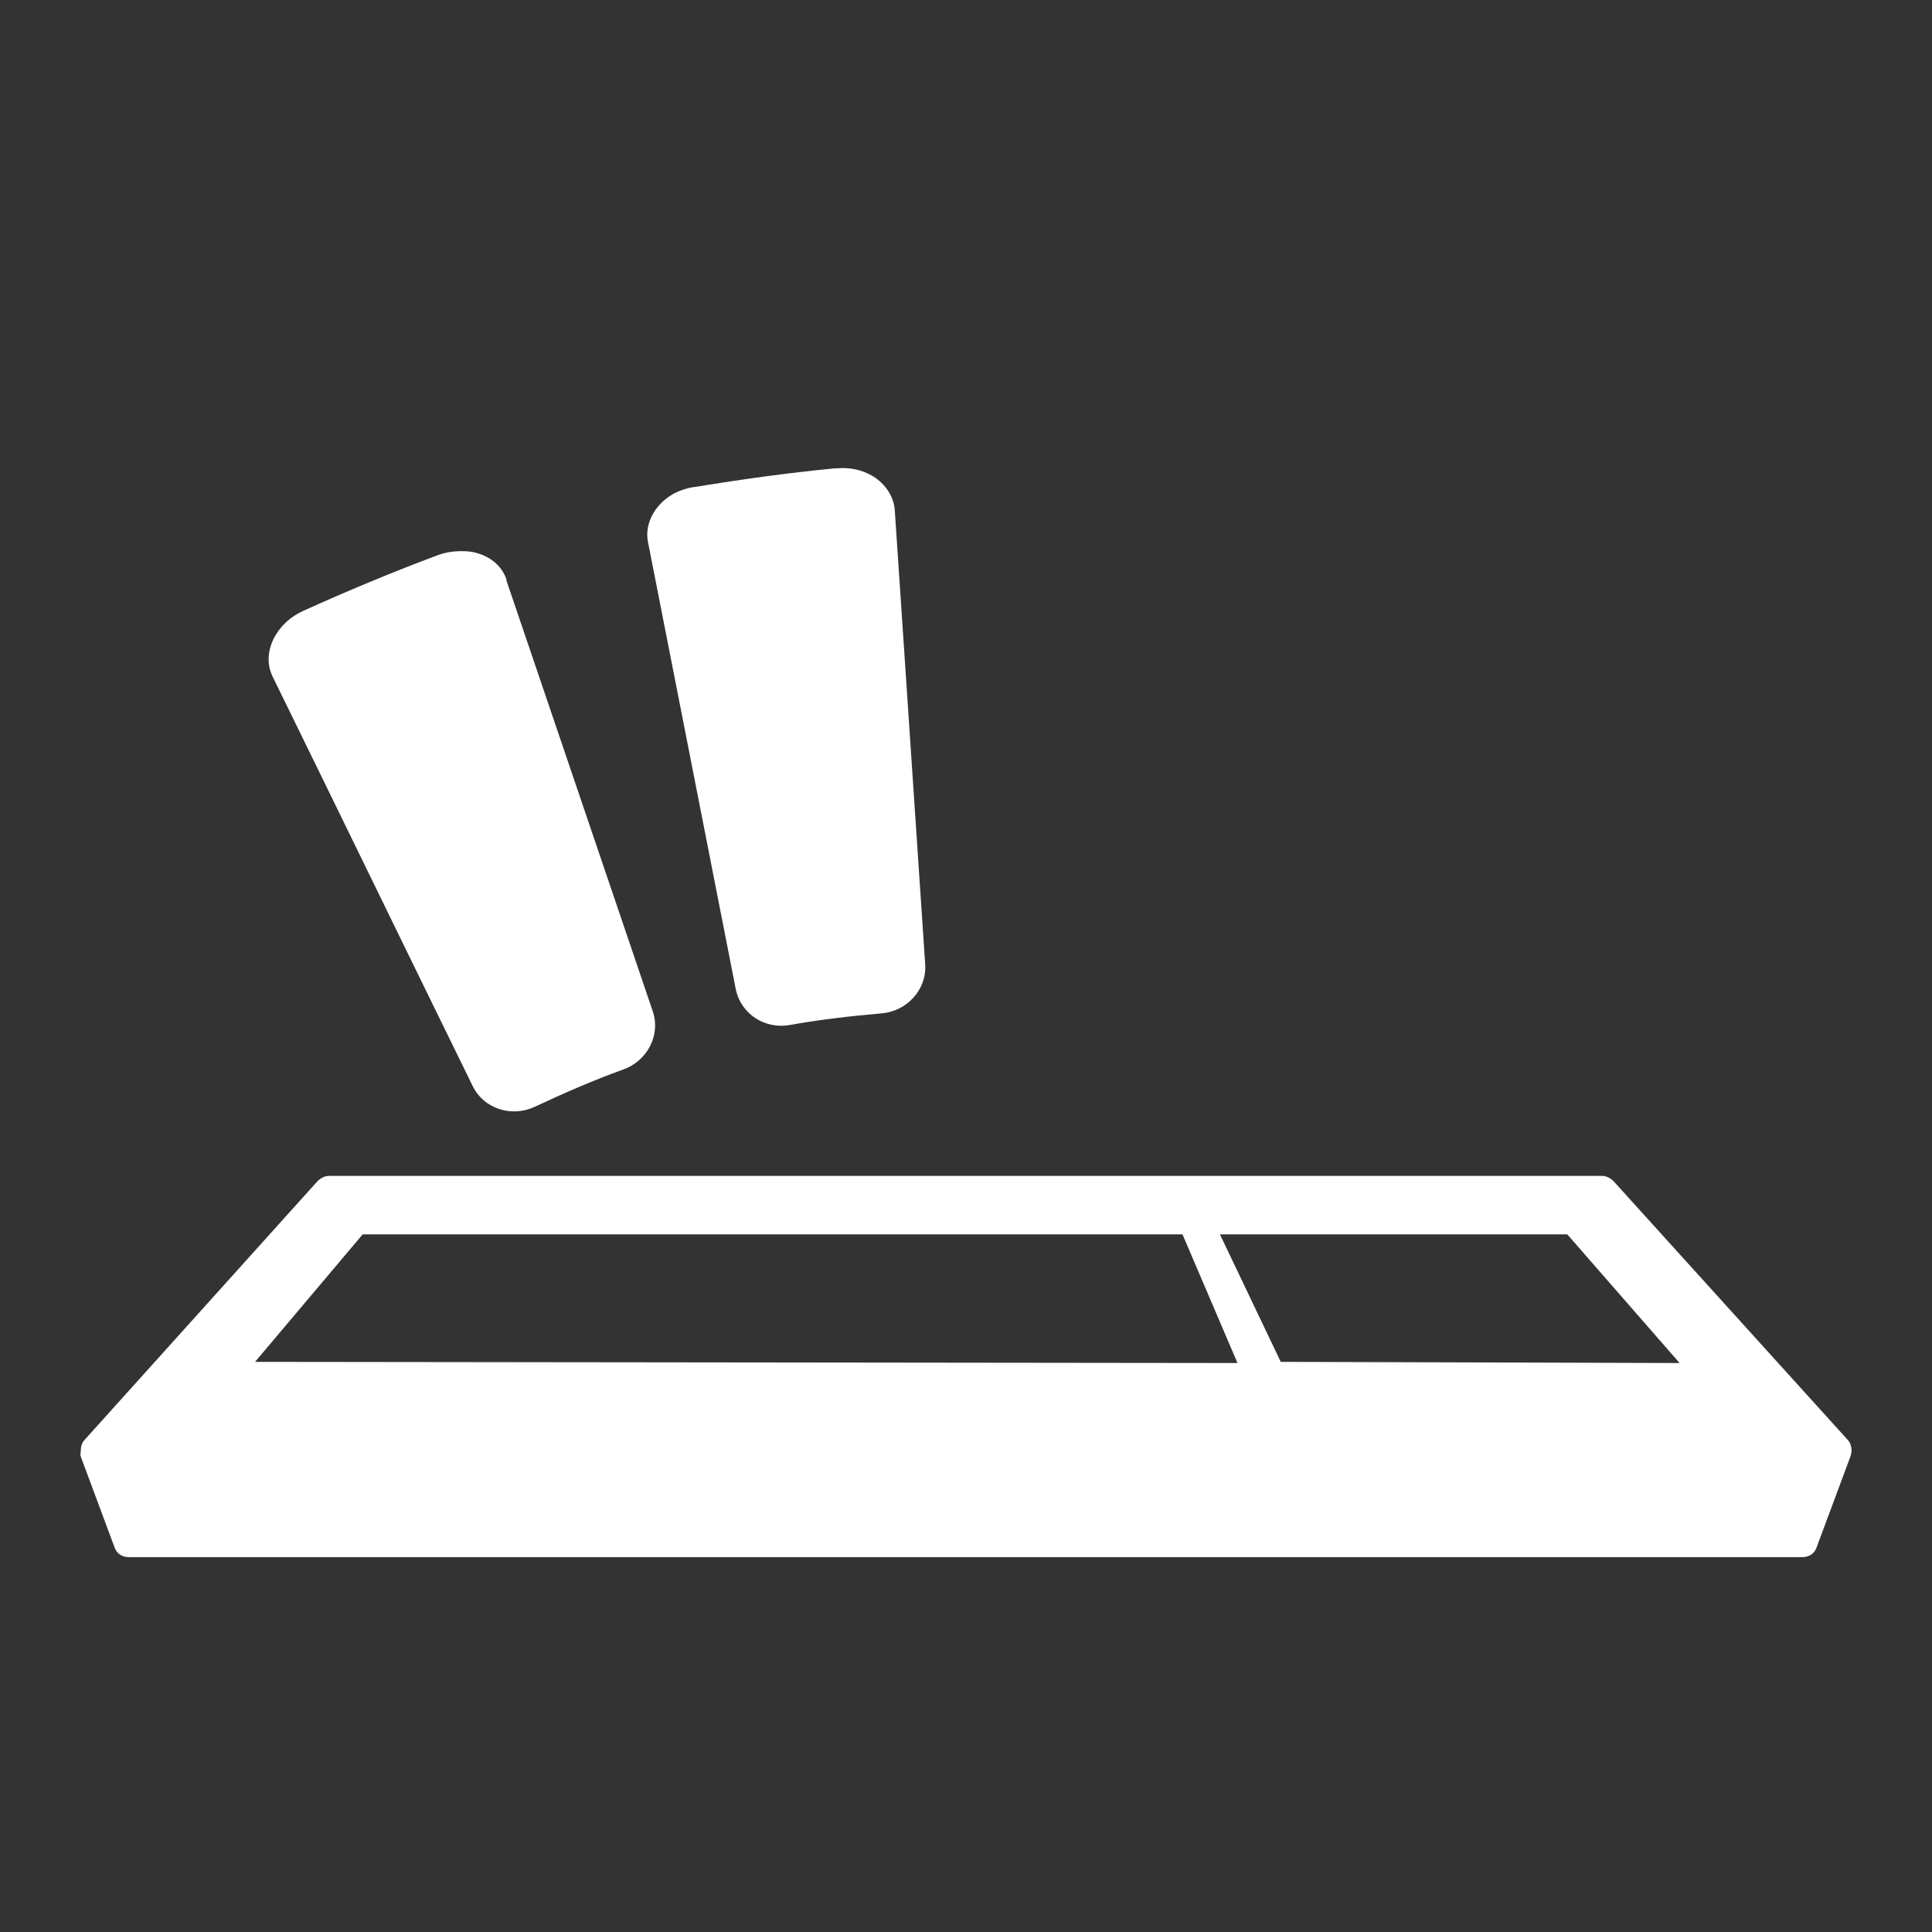 <svg xmlns="http://www.w3.org/2000/svg" width="48" height="48">
 <rect width="100%" height="100%" fill="#333333" stroke="none"/>
 <path d="m 20.749,11.635 c -1.176,0.114 -2.321,0.272 -3.487,0.465 l -0.029,0 c -0.307,0.056 -0.56,0.163 -0.785,0.378 -0.225,0.215 -0.429,0.579 -0.349,0.988 0.725,3.701 1.455,7.401 2.179,11.1 0.125,0.634 0.736,1.009 1.337,0.901 0.76,-0.136 1.526,-0.224 2.296,-0.291 0.609,-0.052 1.119,-0.58 1.075,-1.22 -0.255,-3.761 -0.5,-7.514 -0.755,-11.274 -0.028,-0.414 -0.309,-0.721 -0.581,-0.872 -0.272,-0.151 -0.56,-0.201 -0.872,-0.174 l -0.029,0 -1.2e-5,0 z m -9.415,2.063 c -0.15,0.01 -0.288,0.034 -0.436,0.087 -1.135,0.423 -2.266,0.895 -3.371,1.395 -0.284,0.134 -0.503,0.317 -0.668,0.581 -0.165,0.264 -0.274,0.664 -0.087,1.046 1.659,3.385 3.31,6.785 4.969,10.17 0.289,0.592 0.991,0.78 1.54,0.523 0.718,-0.336 1.464,-0.663 2.208,-0.93 0.573,-0.205 0.938,-0.834 0.726,-1.453 -1.209,-3.57 -2.422,-7.123 -3.632,-10.693 l 0,-0.029 c -0.136,-0.397 -0.481,-0.595 -0.785,-0.668 -0.152,-0.037 -0.315,-0.039 -0.465,-0.029 l 0,-1.2e-5 z M 8.167,29.215 c -0.106,2.2e-5 -0.219,0.066 -0.291,0.145 l -5.782,6.422 c -0.062,0.069 -0.087,0.168 -0.087,0.262 0,0.045 -0.016,0.103 0,0.145 l 0.843,2.266 c 0.054,0.148 0.191,0.232 0.349,0.232 l 41.581,0 c 0.158,2e-6 0.296,-0.084 0.349,-0.232 l 0.843,-2.266 c 0.015,-0.042 0.029,-0.1 0.029,-0.145 0,-0.094 -0.025,-0.192 -0.087,-0.262 L 40.101,29.36 c -0.071,-0.079 -0.185,-0.145 -0.291,-0.145 l -31.644,0 z m 0.843,1.453 20.369,-8e-6 1.366,3.196 -24.408,-0.029 2.673,-3.167 z m 21.299,0 8.63,-8e-6 2.79,3.196 -9.909,-0.029 -1.511,-3.167 z" fill="#ffffff"/>
</svg>
